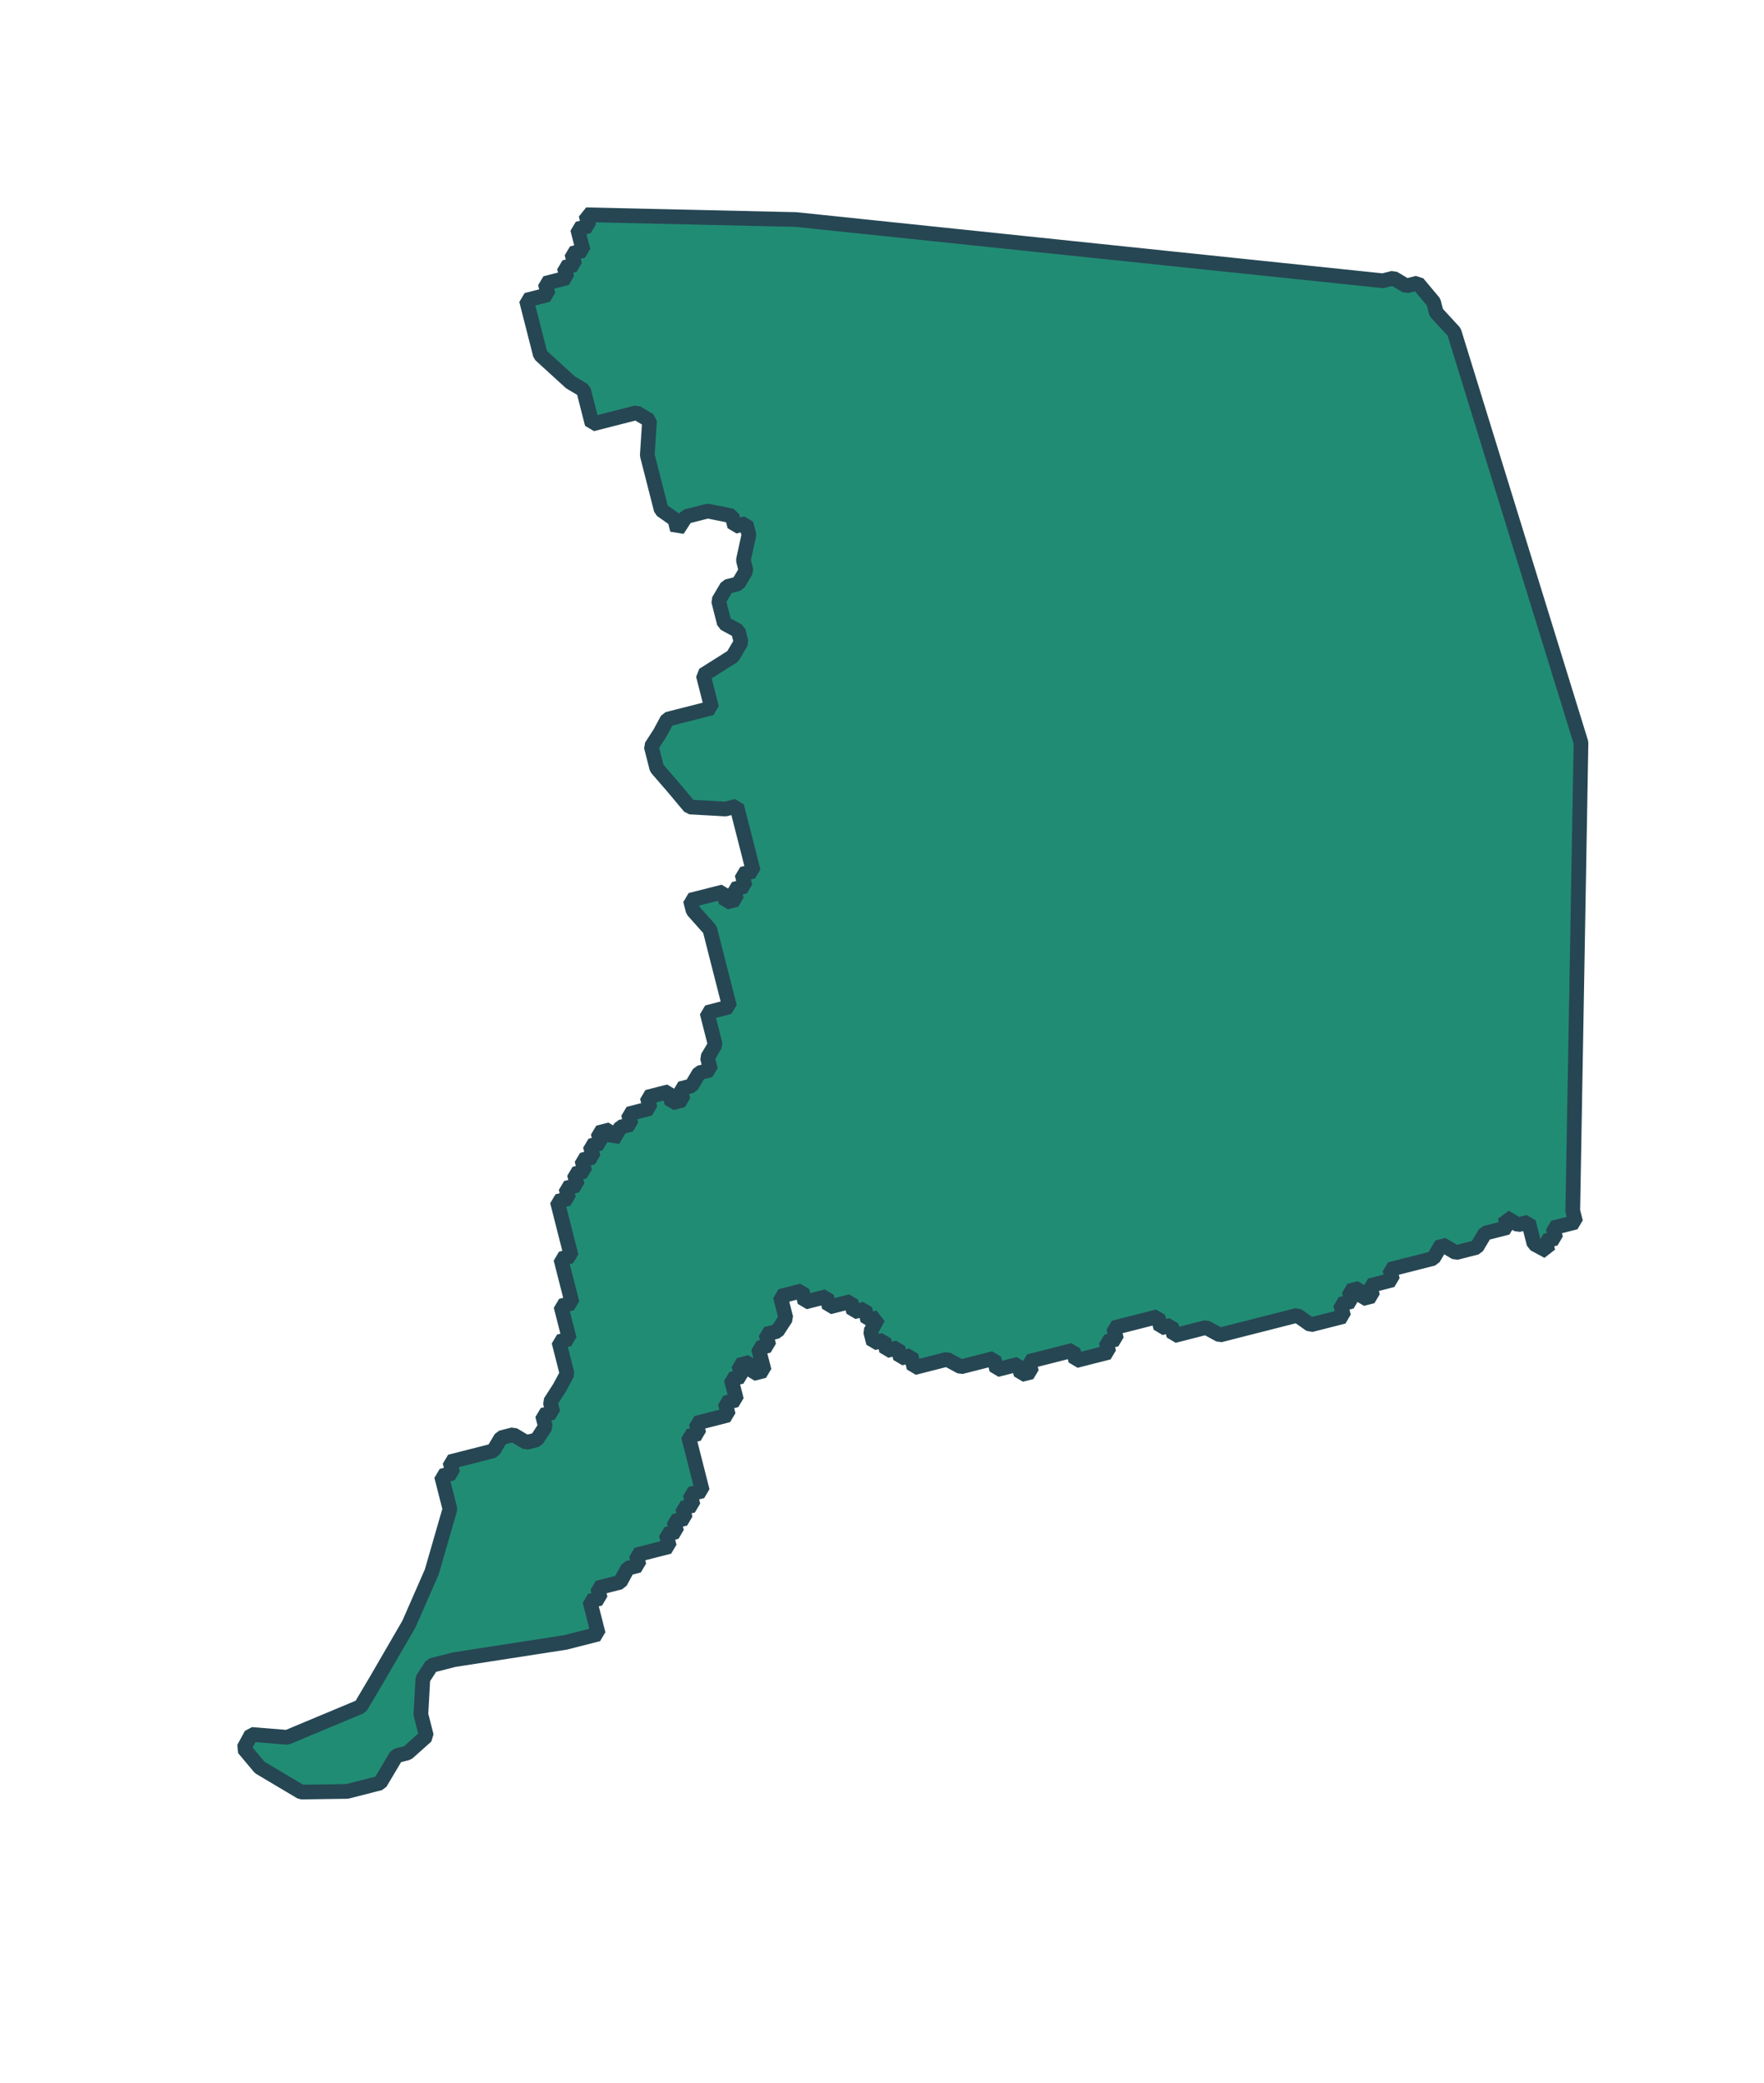 <svg xmlns="http://www.w3.org/2000/svg" xmlns:xlink="http://www.w3.org/1999/xlink" x="0px" y="0px" width="620.843px"
    height="733.026px" viewBox="139 255 60 60">

    <style xmlns="http://www.w3.org/2000/svg">
        svg {
            filter: drop-shadow(2px 3px 0px rgb(176 136 98 / 1));
        }
    </style>

    <path id="sacramento" fill="#218c74" stroke-width="0.5" stroke="#264653" stroke-miterlimit="1"
        d="M158.931,256.884l0.098,0.384    l-0.383,0.098l0.09,0.354l0.098,0.384l-0.384,0.098l0.098,0.384l-0.354,0.09l0.09,0.354l-0.384,0.098l-0.354,0.09l0.098,0.383    l-0.384,0.098l-0.354,0.09l0.474,1.861l1.024,0.934l0.444,0.264l0.294,1.153l1.506-0.384l0.445,0.263l-0.076,1.184l0.475,1.861    l0.46,0.323l0.09,0.354l0.293-0.452l0.738-0.188l0.828,0.166l0.09,0.355l0.384-0.098l0.098,0.384l-0.188,0.865l0.09,0.355    l-0.264,0.444l-0.384,0.098l-0.285,0.482l0.09,0.355l0.105,0.414l0.473,0.256l0.098,0.384l-0.285,0.482l-1.003,0.633l0.098,0.384    l0.09,0.355l0.098,0.383l-0.383,0.098l-0.738,0.188l-0.384,0.098l-0.256,0.475l-0.293,0.453l0.188,0.738l0.58,0.67l0.542,0.648    l1.213,0.069l0.383-0.098l0.09,0.354l0.098,0.384l0.196,0.768l0.09,0.355l0.09,0.354l-0.383,0.098l0.105,0.413l-0.384,0.098    l0.09,0.354l-0.354,0.09l-0.09-0.354l-0.384,0.098l-0.354,0.09l-0.384,0.098l0.09,0.354l0.572,0.641l0.09,0.354l0.105,0.414    l0.09,0.355l0.098,0.383l0.091,0.355l0.09,0.354l0.106,0.415l-0.384,0.098l-0.383,0.098l0.09,0.354l0.098,0.384l0.09,0.354    l-0.264,0.445l0.105,0.414l-0.384,0.098l-0.264,0.445l-0.384,0.098l0.098,0.383l-0.383,0.098l-0.098-0.383l-0.355,0.09    l-0.383,0.098l0.098,0.383l-0.355,0.091l-0.383,0.098l0.09,0.354l-0.355,0.091l-0.264,0.444l-0.09-0.354l-0.414,0.105l0.09,0.354    l-0.354,0.09l0.098,0.384l-0.384,0.098l0.098,0.384l-0.354,0.09l0.098,0.384l-0.384,0.098l0.09,0.354l-0.383,0.098l0.09,0.355    l0.105,0.414l0.09,0.354l0.098,0.384l0.09,0.354l-0.354,0.091l0.09,0.354l0.098,0.384l0.098,0.384l0.098,0.384L158.079,294    l0.09,0.354l0.098,0.384l0.098,0.384l-0.355,0.091l0.09,0.354l0.098,0.384l0.09,0.355l-0.256,0.474l-0.315,0.489l0.09,0.355    l-0.354,0.09l0.098,0.384l-0.294,0.452l-0.354,0.09l-0.445-0.264l-0.414,0.105l-0.264,0.444l-0.384,0.098l-0.354,0.09l-0.355,0.09    l-0.383,0.098l0.098,0.384l-0.384,0.098l0.098,0.384l0.188,0.738l-0.618,2.14l-0.775,1.77l-1.092,1.883l-0.55,0.926l-2.501,1.046    l-1.219-0.098l-0.257,0.475l0.543,0.648l1.407,0.837l1.566-0.022l0.384-0.098l0.384-0.098l0.354-0.09l0.55-0.926l0.384-0.098    l0.64-0.572l-0.188-0.738l0.068-1.212l0.293-0.453l0.768-0.196l3.781-0.586l1.123-0.286l-0.09-0.355l-0.105-0.414l-0.09-0.354    l0.354-0.09l-0.09-0.354l0.384-0.098l0.383-0.098l0.257-0.475l0.383-0.098l-0.09-0.354l0.355-0.09l0.383-0.098l0.384-0.098    l-0.105-0.414l0.354-0.09l-0.09-0.354l0.384-0.098l-0.09-0.354l0.354-0.09l-0.098-0.384l0.414-0.105l-0.09-0.355l-0.105-0.414    l-0.09-0.354l-0.09-0.355l-0.098-0.384l0.354-0.09l-0.09-0.354l0.354-0.09l0.383-0.098l0.355-0.091l-0.105-0.413l0.383-0.098    l-0.09-0.355l-0.09-0.354l0.355-0.09l-0.098-0.384l0.383-0.098l0.098,0.384l0.384-0.098l-0.098-0.384l-0.098-0.384l0.354-0.09    l-0.098-0.384l0.384-0.098l0.294-0.452l-0.091-0.355l-0.098-0.384l0.354-0.09l0.384-0.098l0.098,0.384l0.354-0.09l0.384-0.098    l0.09,0.355l0.354-0.09l0.384-0.098l0.09,0.354l0.383-0.098l0.098,0.384l0.355-0.09l-0.257,0.475l0.098,0.384l0.355-0.09    l0.09,0.354l0.383-0.098l0.091,0.354l0.354-0.09l0.105,0.414l0.383-0.098l0.384-0.098l0.354-0.09l0.474,0.256l0.354-0.09    l0.384-0.098l0.384-0.098l0.098,0.384l0.354-0.09l0.384-0.098l0.09,0.354l0.354-0.09l-0.09-0.355l0.354-0.09l0.414-0.105    l0.354-0.09l0.383-0.098l0.091,0.355l0.354-0.091l0.354-0.09l0.414-0.105l-0.09-0.355l0.354-0.09l-0.098-0.384l0.384-0.098    l0.354-0.09l0.384-0.098l0.383-0.098l0.098,0.384l0.355-0.09l0.09,0.355l0.383-0.098l0.355-0.091l0.354-0.09l0.474,0.256    l0.384-0.098l0.383-0.098l0.355-0.09l0.354-0.09l0.384-0.098l0.383-0.098l0.384-0.098l0.459,0.323l0.355-0.09l0.413-0.105    l0.354-0.091l-0.105-0.413l0.383-0.098l-0.09-0.354l0.354-0.091l0.09,0.354l0.354-0.09l-0.09-0.354l0.384-0.098l0.383-0.098    l-0.09-0.355l0.384-0.098l0.354-0.09l0.355-0.09l0.383-0.098l0.286-0.482l0.482,0.286l0.354-0.09l0.354-0.09l0.287-0.482    l0.384-0.098l0.383-0.098l-0.09-0.354l0.445,0.264l0.354-0.09l0.098,0.384l0.09,0.355l0.474,0.256l-0.09-0.354l0.354-0.09    l-0.09-0.355l0.414-0.105l0.354-0.09l-0.098-0.384l0.28-15.925l-4.315-13.969l-0.609-0.662l-0.09-0.354l-0.542-0.648l-0.384,0.098    l-0.444-0.265l-0.354,0.09l-19.963-2.083L158.931,256.884z" />

</svg>